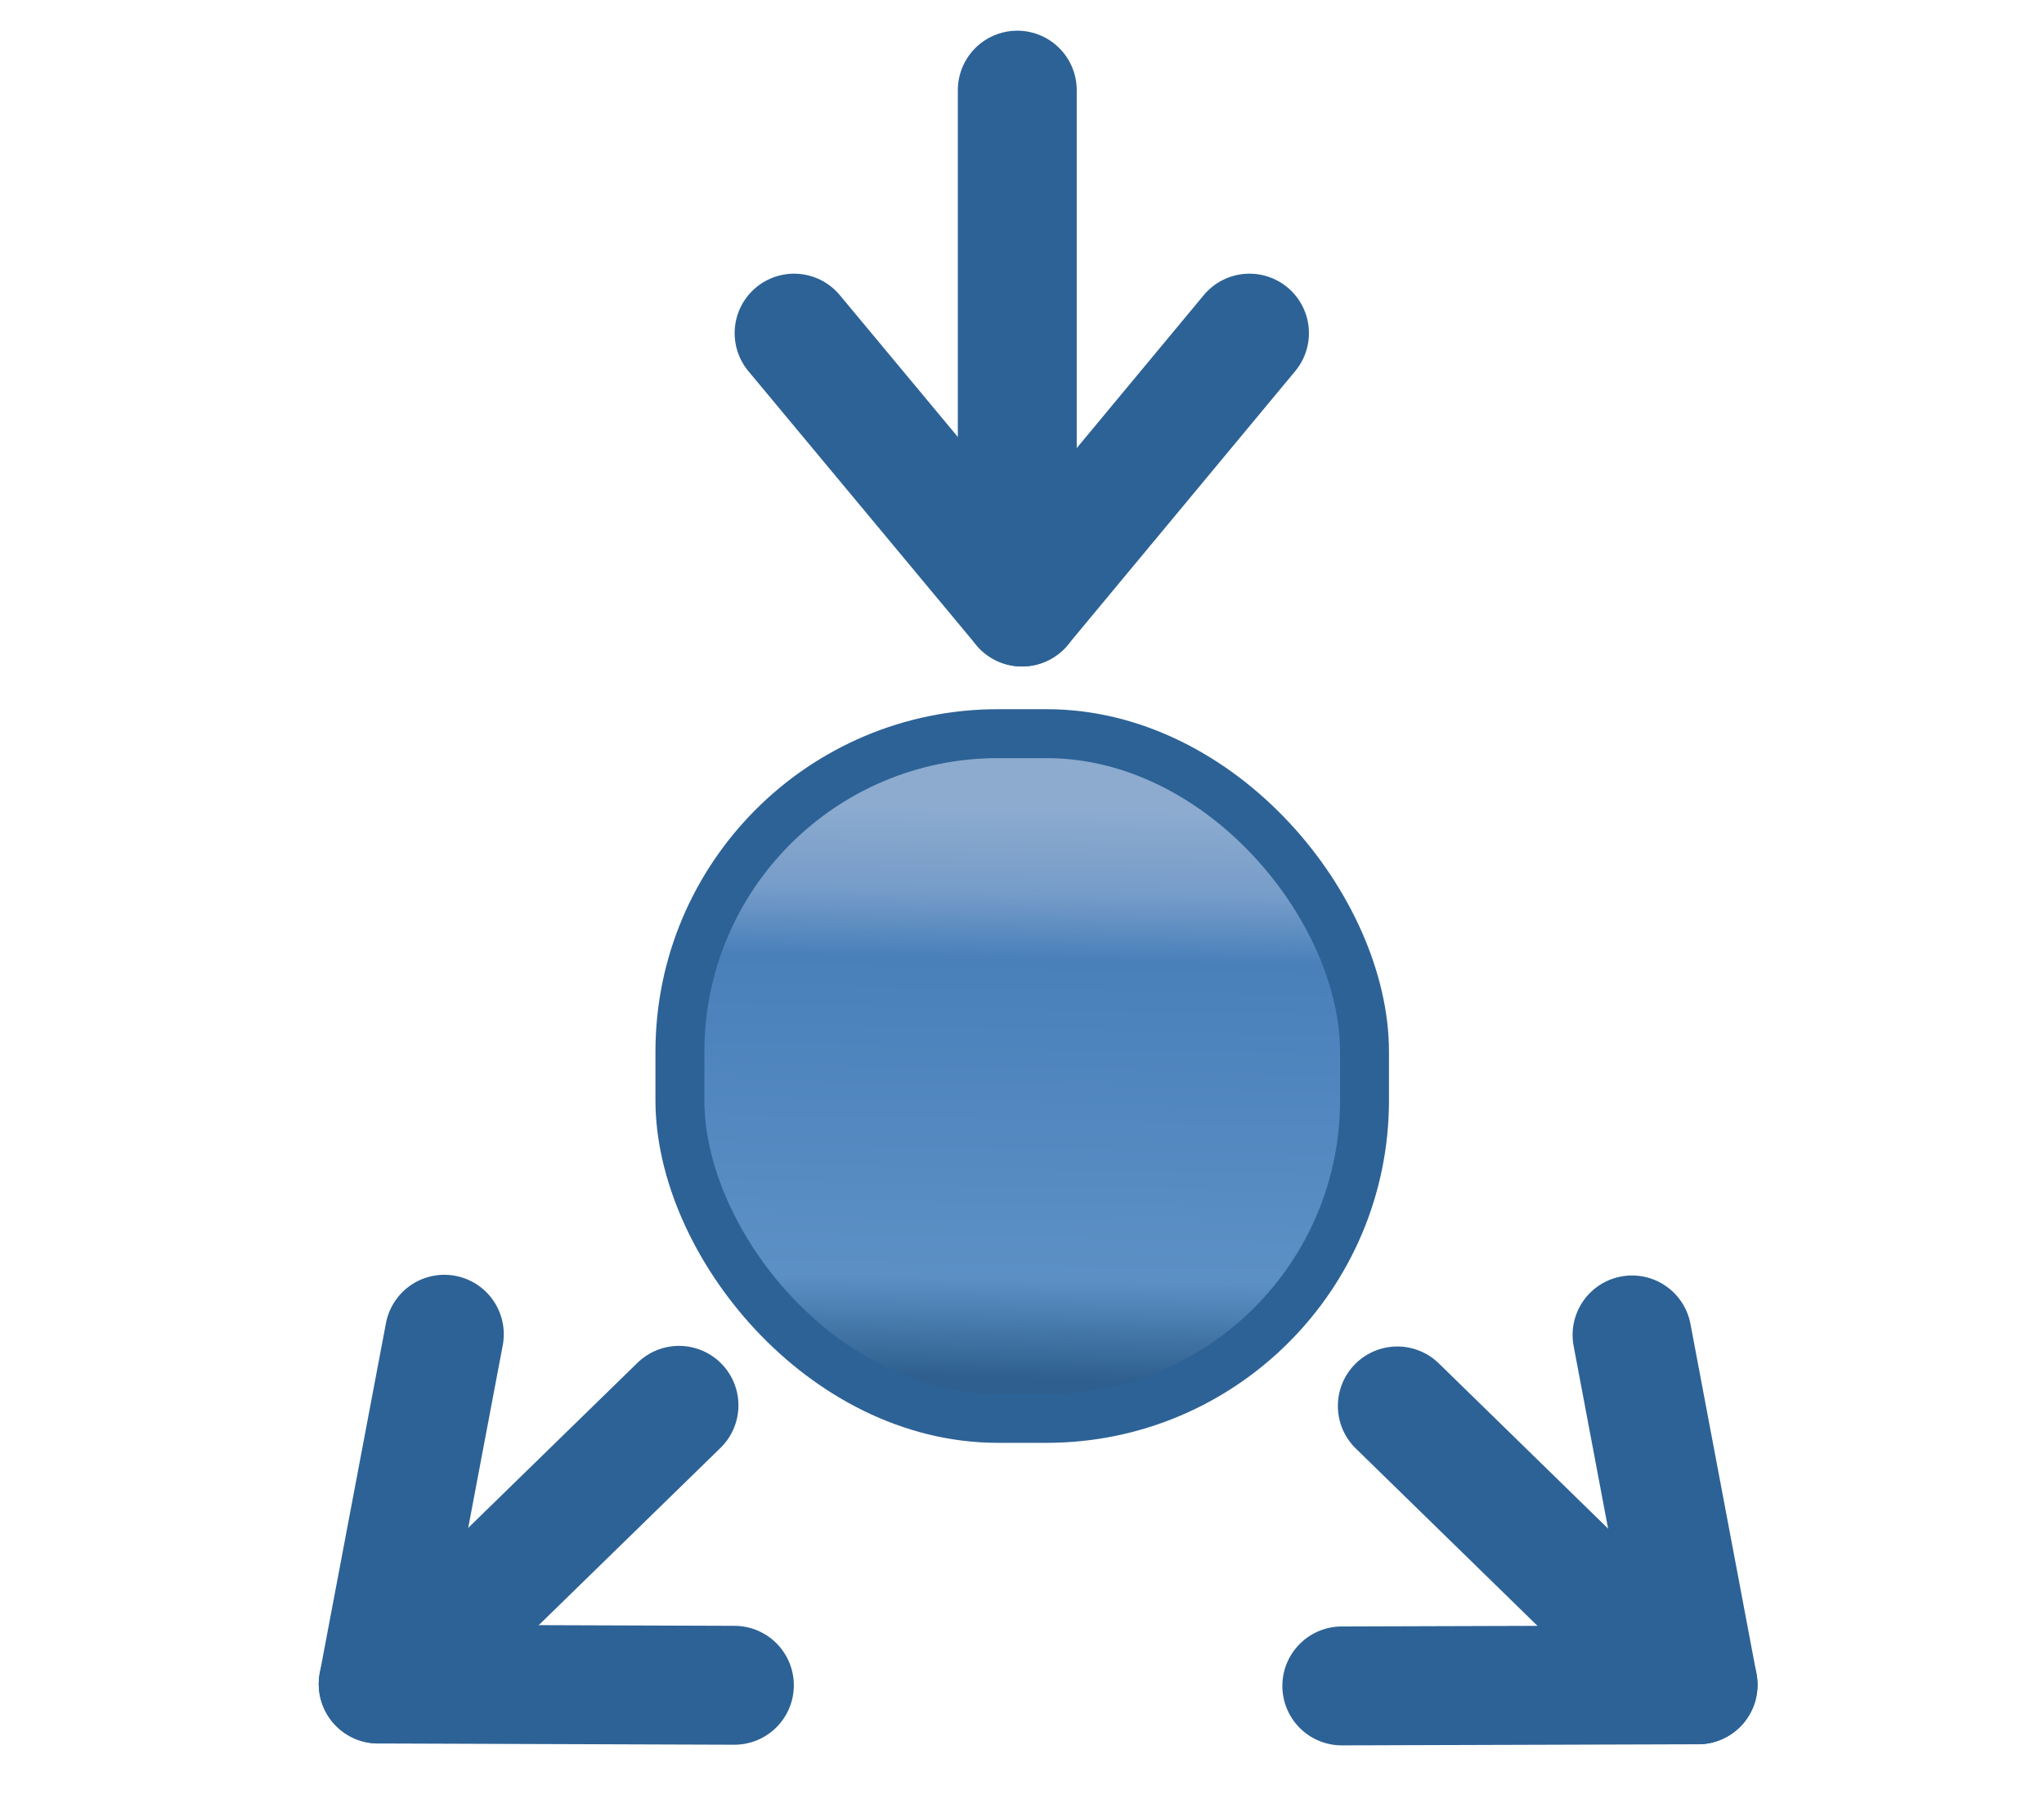 <?xml version="1.0" encoding="UTF-8" standalone="no"?>
<svg
   xmlns:dc="http://purl.org/dc/elements/1.1/"
   xmlns:cc="http://creativecommons.org/ns#"
   xmlns:rdf="http://www.w3.org/1999/02/22-rdf-syntax-ns#"
   xmlns:svg="http://www.w3.org/2000/svg"
   xmlns="http://www.w3.org/2000/svg"
   xmlns:xlink="http://www.w3.org/1999/xlink"
   xmlns:sodipodi="http://sodipodi.sourceforge.net/DTD/sodipodi-0.dtd"
   xmlns:inkscape="http://www.inkscape.org/namespaces/inkscape"
   width="18"
   height="16"
   viewBox="0 0 4.762 4.233"
   version="1.1"
   id="svg8"
   inkscape:version="1.0.1 (3bc2e813f5, 2020-09-07)"
   sodipodi:docname="PseudoState_junction.svg">
  <defs
     id="defs2">
    <linearGradient
       inkscape:collect="always"
       id="linearGradient887">
      <stop
         style="stop-color:#b9c8de;stop-opacity:1;"
         offset="0"
         id="stop883" />
      <stop
         style="stop-color:#8cabcf;stop-opacity:1"
         offset="0"
         id="stop895" />
      <stop
         style="stop-color:#8cabcf;stop-opacity:1"
         offset="0.092"
         id="stop893" />
      <stop
         style="stop-color:#769cc9;stop-opacity:1"
         offset="0.225"
         id="stop897" />
      <stop
         style="stop-color:#4980ba;stop-opacity:1"
         offset="0.331"
         id="stop889" />
      <stop
         style="stop-color:#5c90c5;stop-opacity:1;"
         offset="0.842"
         id="stop891" />
      <stop
         style="stop-color:#2e5f8e;stop-opacity:1"
         offset="1"
         id="stop885" />
    </linearGradient>
    <linearGradient
       inkscape:collect="always"
       xlink:href="#linearGradient887"
       id="linearGradient881"
       x1="7.451"
       y1="1.098"
       x2="7.427"
       y2="3.18"
       gradientUnits="userSpaceOnUse"
       gradientTransform="matrix(0.415,0,0,0.701,-0.667,0.982)" />
  </defs>
  <sodipodi:namedview
     id="base"
     pagecolor="#ffffff"
     bordercolor="#666666"
     borderopacity="1.0"
     inkscape:pageopacity="0"
     inkscape:pageshadow="2"
     inkscape:zoom="27.849956"
     inkscape:cx="0.89658411"
     inkscape:cy="-4.9861559"
     inkscape:document-units="mm"
     inkscape:current-layer="g882"
     inkscape:document-rotation="0"
     showgrid="false"
     inkscape:pagecheckerboard="false"
     inkscape:window-width="3840"
     inkscape:window-height="2107"
     inkscape:window-x="0"
     inkscape:window-y="0"
     inkscape:window-maximized="1"
     units="px" />
  <g
     id="g15">
    <g
       id="g882">
      <rect
         style="fill:url(#linearGradient881);fill-opacity:1;stroke:#2d6296;stroke-width:0.114;stroke-linecap:round;stroke-miterlimit:4;stroke-dasharray:none;stroke-dashoffset:0.3;stroke-opacity:1"
         id="rect873"
         width="1.595"
         height="1.595"
         x="1.584"
         y="1.709"
         ry="0.741" />
      <g
         id="g871"
         transform="rotate(90,4.21,-0.433)">
        <g
           id="g913"
           style="stroke:#2d6296;stroke-opacity:1"
           transform="translate(-1.092,-1.656)">
          <path
             style="fill:none;stroke:#2d6296;stroke-width:0.277;stroke-linecap:round;stroke-linejoin:miter;stroke-miterlimit:3.9;stroke-dasharray:none;stroke-dashoffset:0.416;stroke-opacity:1"
             d="M 6.984,3.063 H 5.945"
             id="path891-1"
             sodipodi:nodetypes="cc" />
          <path
             style="fill:none;stroke:#2d6296;stroke-width:0.277;stroke-linecap:round;stroke-linejoin:round;stroke-miterlimit:4;stroke-dasharray:none;stroke-opacity:1"
             d="M 7.149,3.052 6.511,2.522"
             id="path891-3-6-7-3"
             sodipodi:nodetypes="cc" />
          <path
             style="fill:none;stroke:#2d6296;stroke-width:0.277;stroke-linecap:round;stroke-linejoin:round;stroke-miterlimit:4;stroke-dasharray:none;stroke-opacity:1"
             d="M 7.149,3.052 6.511,3.583"
             id="path891-3-6-7-3-2"
             sodipodi:nodetypes="cc" />
        </g>
      </g>
      <g
         id="g871-3"
         transform="rotate(39.592,1.494,-0.258)">
        <g
           id="g904">
          <g
             id="g913-6"
             style="stroke:#2d6296;stroke-opacity:1"
             transform="translate(-1.092,-1.656)">
            <path
               style="fill:none;stroke:#2d6296;stroke-width:0.277;stroke-linecap:round;stroke-linejoin:miter;stroke-miterlimit:3.9;stroke-dasharray:none;stroke-dashoffset:0.416;stroke-opacity:1"
               d="M 6.984,3.063 6.195,2.998"
               id="path891-1-7"
               sodipodi:nodetypes="cc" />
            <path
               style="fill:none;stroke:#2d6296;stroke-width:0.277;stroke-linecap:round;stroke-linejoin:round;stroke-miterlimit:4;stroke-dasharray:none;stroke-opacity:1"
               d="M 7.149,3.052 6.511,2.522"
               id="path891-3-6-7-3-5"
               sodipodi:nodetypes="cc" />
            <path
               style="fill:none;stroke:#2d6296;stroke-width:0.277;stroke-linecap:round;stroke-linejoin:round;stroke-miterlimit:4;stroke-dasharray:none;stroke-opacity:1"
               d="M 7.149,3.052 6.511,3.583"
               id="path891-3-6-7-3-2-3"
               sodipodi:nodetypes="cc" />
          </g>
        </g>
        <g
           id="g904-5"
           transform="matrix(-0.188,0.982,0.982,0.188,3.454,-2.856)">
          <g
             id="g913-6-6"
             style="stroke:#2d6296;stroke-opacity:1"
             transform="translate(-1.092,-1.656)">
            <path
               style="fill:none;stroke:#2d6296;stroke-width:0.277;stroke-linecap:round;stroke-linejoin:miter;stroke-miterlimit:3.9;stroke-dasharray:none;stroke-dashoffset:0.416;stroke-opacity:1"
               d="M 6.984,3.063 6.195,2.998"
               id="path891-1-7-2"
               sodipodi:nodetypes="cc" />
            <path
               style="fill:none;stroke:#2d6296;stroke-width:0.277;stroke-linecap:round;stroke-linejoin:round;stroke-miterlimit:4;stroke-dasharray:none;stroke-opacity:1"
               d="M 7.149,3.052 6.511,2.522"
               id="path891-3-6-7-3-5-9"
               sodipodi:nodetypes="cc" />
            <path
               style="fill:none;stroke:#2d6296;stroke-width:0.277;stroke-linecap:round;stroke-linejoin:round;stroke-miterlimit:4;stroke-dasharray:none;stroke-opacity:1"
               d="M 7.149,3.052 6.511,3.583"
               id="path891-3-6-7-3-2-3-1"
               sodipodi:nodetypes="cc" />
          </g>
        </g>
      </g>
    </g>
  </g>
</svg>
